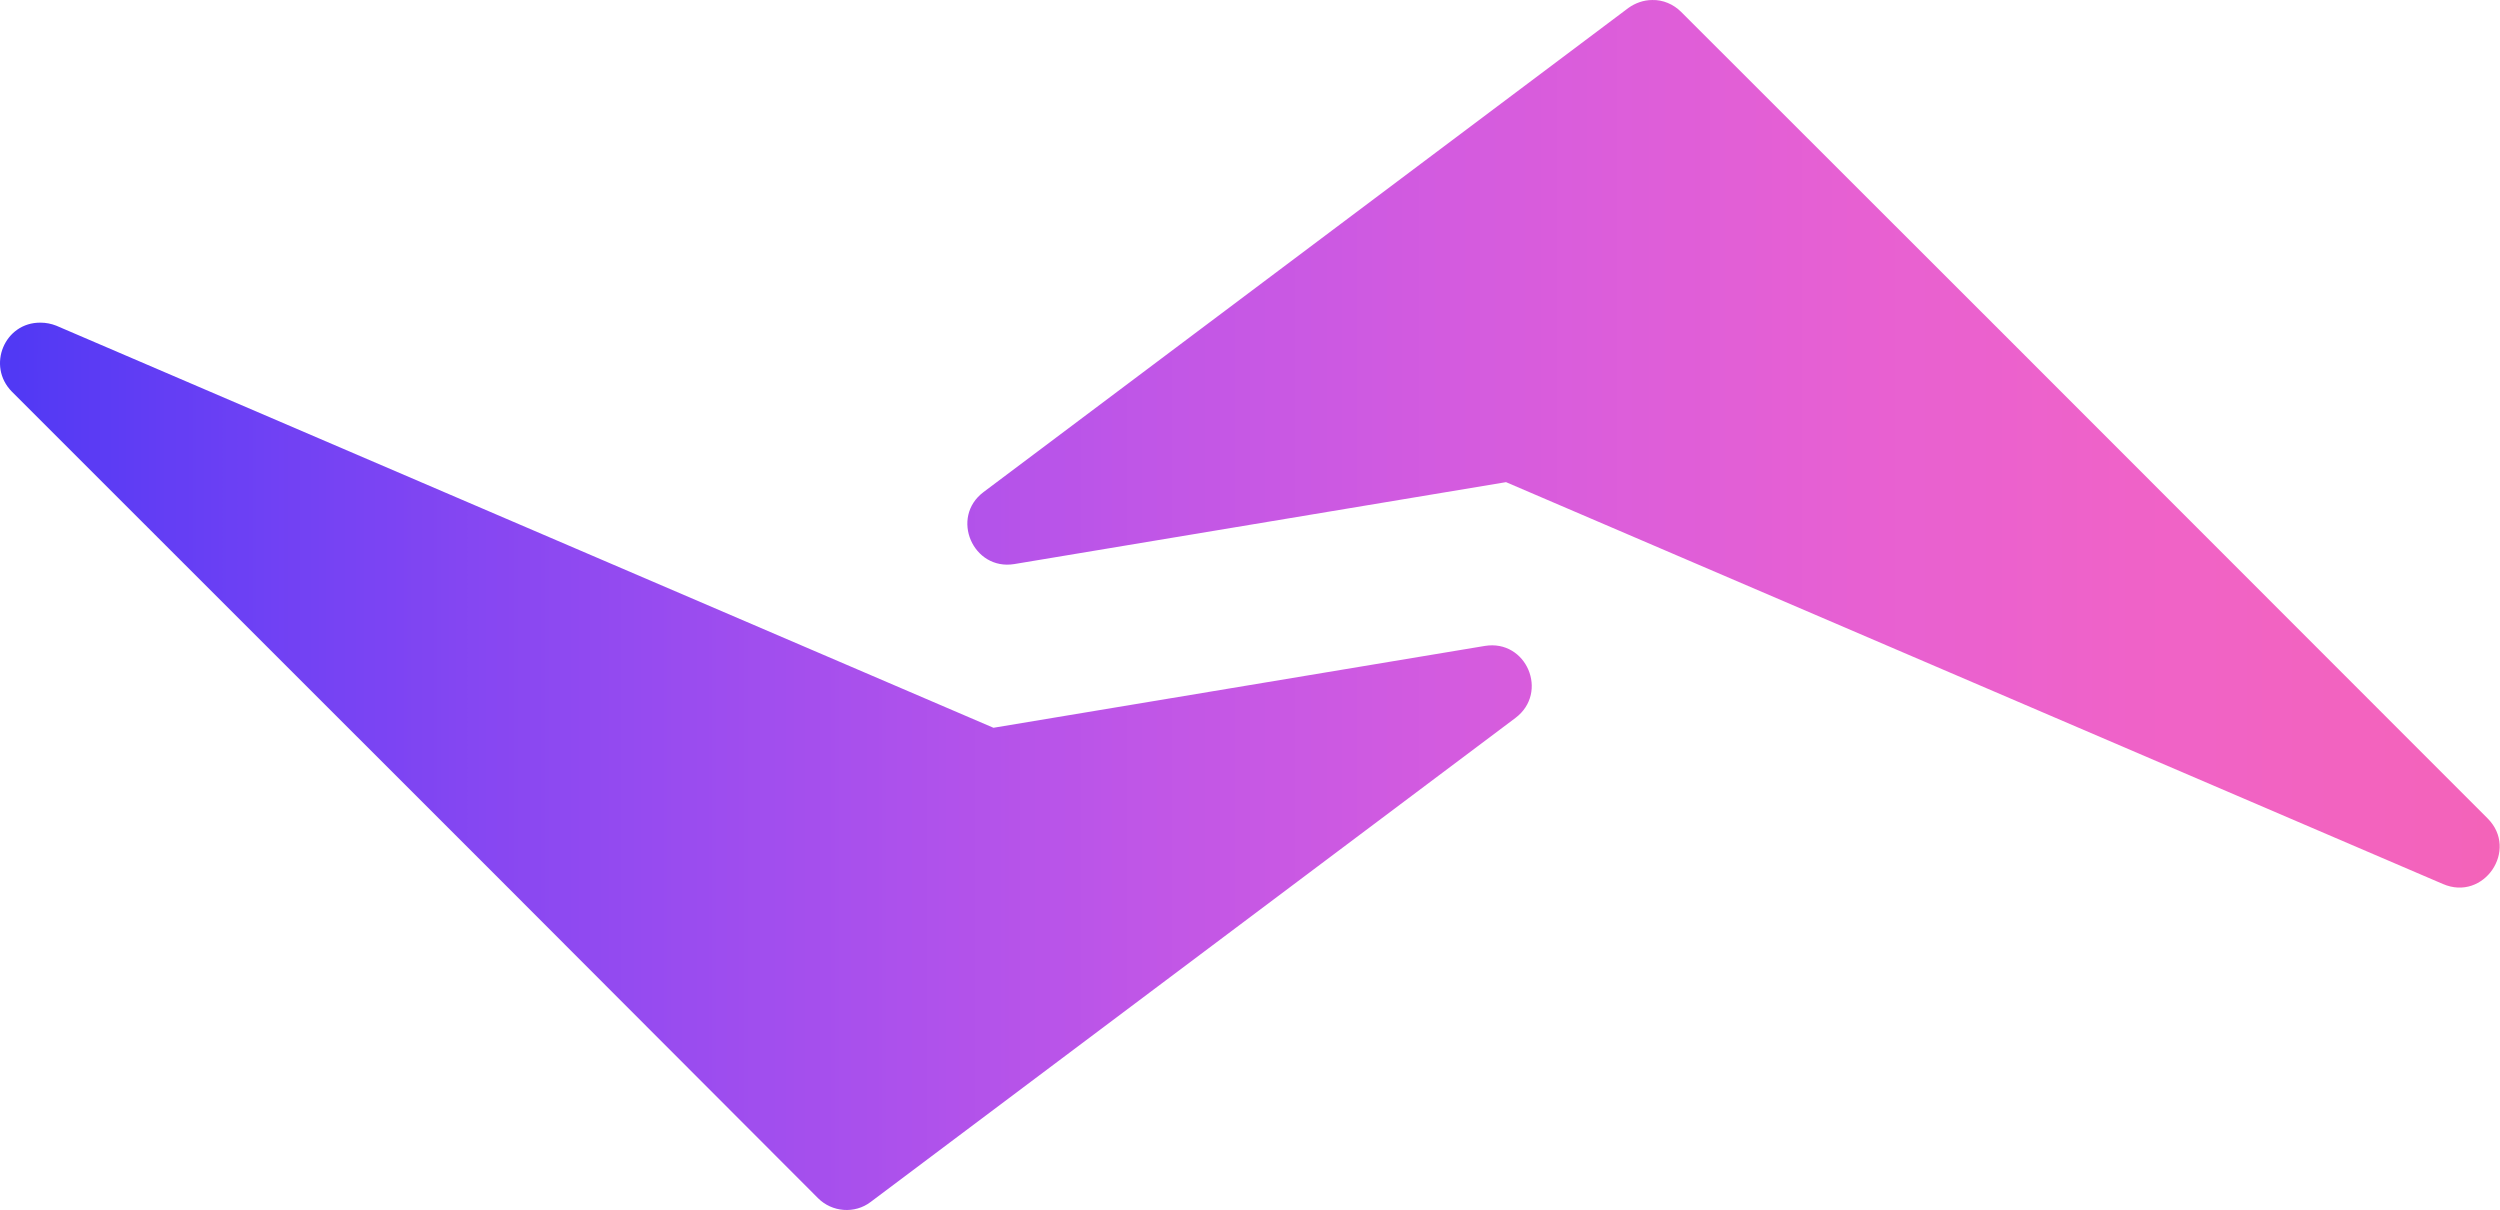 <svg width="3410" height="1651" viewBox="0 0 3410 1651" fill="none" xmlns="http://www.w3.org/2000/svg">
<path fill-rule="evenodd" clip-rule="evenodd" d="M2253.7 0.019C2241.8 0.019 2230.42 4.203 2221.16 10.821L1341.58 671.15C1295.54 705.681 1327.16 778.634 1383.51 769.385L2054.22 657.651L3332.12 1205.75C3387.94 1229.99 3435.97 1159.16 3393.1 1116.3L2733.25 456.076L2292.99 16.154C2282.54 5.71 2268.12 -0.392 2253.7 0.019ZM55.336 440.099C6.255 439.53 -18.483 498.984 16.174 534.191L676.03 1193.84L1115.76 1634.28C1134.94 1653.53 1165.9 1656 1187.59 1639.46L2067.04 979.287C2113.09 944.599 2082.13 871.695 2025.25 881.052L1355.07 992.682L76.63 444.175C69.882 441.543 62.609 440.099 55.336 440.099Z" fill="url(#paint0_linear_2301_57)"/>
<defs>
<linearGradient id="paint0_linear_2301_57" x1="1.54354e-05" y1="825.221" x2="3409.59" y2="825.221" gradientUnits="userSpaceOnUse">
<stop stop-color="#5039F5"/>
<stop offset="0.006" stop-color="#5139F4"/>
<stop offset="0.012" stop-color="#5339F4"/>
<stop offset="0.018" stop-color="#553AF4"/>
<stop offset="0.025" stop-color="#573AF4"/>
<stop offset="0.031" stop-color="#593BF4"/>
<stop offset="0.037" stop-color="#5B3BF4"/>
<stop offset="0.043" stop-color="#5C3CF4"/>
<stop offset="0.049" stop-color="#5E3CF4"/>
<stop offset="0.055" stop-color="#603DF4"/>
<stop offset="0.061" stop-color="#623DF4"/>
<stop offset="0.067" stop-color="#643EF4"/>
<stop offset="0.074" stop-color="#653EF4"/>
<stop offset="0.08" stop-color="#673FF4"/>
<stop offset="0.086" stop-color="#693FF4"/>
<stop offset="0.092" stop-color="#6B40F4"/>
<stop offset="0.098" stop-color="#6C40F4"/>
<stop offset="0.104" stop-color="#6E41F4"/>
<stop offset="0.11" stop-color="#7041F4"/>
<stop offset="0.117" stop-color="#7241F3"/>
<stop offset="0.123" stop-color="#7342F3"/>
<stop offset="0.129" stop-color="#7542F3"/>
<stop offset="0.135" stop-color="#7743F3"/>
<stop offset="0.141" stop-color="#7843F3"/>
<stop offset="0.147" stop-color="#7A44F3"/>
<stop offset="0.153" stop-color="#7B44F3"/>
<stop offset="0.16" stop-color="#7D44F3"/>
<stop offset="0.166" stop-color="#7F45F2"/>
<stop offset="0.172" stop-color="#8045F2"/>
<stop offset="0.178" stop-color="#8246F2"/>
<stop offset="0.184" stop-color="#8446F2"/>
<stop offset="0.19" stop-color="#8547F2"/>
<stop offset="0.196" stop-color="#8747F2"/>
<stop offset="0.202" stop-color="#8847F1"/>
<stop offset="0.209" stop-color="#8A48F1"/>
<stop offset="0.215" stop-color="#8B48F1"/>
<stop offset="0.221" stop-color="#8D49F1"/>
<stop offset="0.227" stop-color="#8E49F1"/>
<stop offset="0.233" stop-color="#9049F1"/>
<stop offset="0.239" stop-color="#914AF0"/>
<stop offset="0.245" stop-color="#934AF0"/>
<stop offset="0.252" stop-color="#944BF0"/>
<stop offset="0.258" stop-color="#964BF0"/>
<stop offset="0.264" stop-color="#974BF0"/>
<stop offset="0.27" stop-color="#994CEF"/>
<stop offset="0.276" stop-color="#9A4CEF"/>
<stop offset="0.282" stop-color="#9B4CEF"/>
<stop offset="0.288" stop-color="#9D4DEF"/>
<stop offset="0.294" stop-color="#9E4DEE"/>
<stop offset="0.301" stop-color="#A04EEE"/>
<stop offset="0.307" stop-color="#A14EEE"/>
<stop offset="0.313" stop-color="#A24EEE"/>
<stop offset="0.319" stop-color="#A44FED"/>
<stop offset="0.325" stop-color="#A54FED"/>
<stop offset="0.331" stop-color="#A64FED"/>
<stop offset="0.337" stop-color="#A850ED"/>
<stop offset="0.344" stop-color="#A950EC"/>
<stop offset="0.35" stop-color="#AA50EC"/>
<stop offset="0.356" stop-color="#AC51EC"/>
<stop offset="0.362" stop-color="#AD51EC"/>
<stop offset="0.368" stop-color="#AE51EB"/>
<stop offset="0.374" stop-color="#AF52EB"/>
<stop offset="0.38" stop-color="#B152EB"/>
<stop offset="0.387" stop-color="#B252EA"/>
<stop offset="0.393" stop-color="#B353EA"/>
<stop offset="0.399" stop-color="#B453EA"/>
<stop offset="0.405" stop-color="#B653E9"/>
<stop offset="0.411" stop-color="#B754E9"/>
<stop offset="0.417" stop-color="#B854E9"/>
<stop offset="0.423" stop-color="#B954E9"/>
<stop offset="0.429" stop-color="#BA54E8"/>
<stop offset="0.436" stop-color="#BB55E8"/>
<stop offset="0.442" stop-color="#BD55E8"/>
<stop offset="0.448" stop-color="#BE55E7"/>
<stop offset="0.454" stop-color="#BF56E7"/>
<stop offset="0.46" stop-color="#C056E7"/>
<stop offset="0.466" stop-color="#C156E6"/>
<stop offset="0.472" stop-color="#C257E6"/>
<stop offset="0.479" stop-color="#C357E5"/>
<stop offset="0.485" stop-color="#C457E5"/>
<stop offset="0.491" stop-color="#C557E5"/>
<stop offset="0.497" stop-color="#C658E4"/>
<stop offset="0.503" stop-color="#C758E4"/>
<stop offset="0.509" stop-color="#C858E4"/>
<stop offset="0.515" stop-color="#C958E3"/>
<stop offset="0.521" stop-color="#CA59E3"/>
<stop offset="0.528" stop-color="#CB59E2"/>
<stop offset="0.534" stop-color="#CC59E2"/>
<stop offset="0.54" stop-color="#CD59E2"/>
<stop offset="0.546" stop-color="#CE5AE1"/>
<stop offset="0.552" stop-color="#CF5AE1"/>
<stop offset="0.558" stop-color="#D05AE0"/>
<stop offset="0.564" stop-color="#D15AE0"/>
<stop offset="0.571" stop-color="#D25BE0"/>
<stop offset="0.577" stop-color="#D35BDF"/>
<stop offset="0.583" stop-color="#D45BDF"/>
<stop offset="0.589" stop-color="#D55BDE"/>
<stop offset="0.595" stop-color="#D55CDE"/>
<stop offset="0.601" stop-color="#D65CDD"/>
<stop offset="0.607" stop-color="#D75CDD"/>
<stop offset="0.613" stop-color="#D85CDC"/>
<stop offset="0.62" stop-color="#D95CDC"/>
<stop offset="0.626" stop-color="#DA5DDC"/>
<stop offset="0.632" stop-color="#DA5DDB"/>
<stop offset="0.638" stop-color="#DB5DDB"/>
<stop offset="0.644" stop-color="#DC5DDA"/>
<stop offset="0.65" stop-color="#DD5EDA"/>
<stop offset="0.656" stop-color="#DD5ED9"/>
<stop offset="0.663" stop-color="#DE5ED9"/>
<stop offset="0.669" stop-color="#DF5ED8"/>
<stop offset="0.675" stop-color="#E05ED8"/>
<stop offset="0.681" stop-color="#E05ED7"/>
<stop offset="0.687" stop-color="#E15FD7"/>
<stop offset="0.693" stop-color="#E25FD6"/>
<stop offset="0.699" stop-color="#E25FD6"/>
<stop offset="0.706" stop-color="#E35FD5"/>
<stop offset="0.712" stop-color="#E45FD5"/>
<stop offset="0.718" stop-color="#E45FD4"/>
<stop offset="0.724" stop-color="#E560D4"/>
<stop offset="0.73" stop-color="#E560D3"/>
<stop offset="0.736" stop-color="#E660D3"/>
<stop offset="0.742" stop-color="#E760D2"/>
<stop offset="0.748" stop-color="#E760D2"/>
<stop offset="0.755" stop-color="#E860D1"/>
<stop offset="0.761" stop-color="#E861D1"/>
<stop offset="0.767" stop-color="#E961D0"/>
<stop offset="0.773" stop-color="#E961CF"/>
<stop offset="0.779" stop-color="#EA61CF"/>
<stop offset="0.785" stop-color="#EA61CE"/>
<stop offset="0.791" stop-color="#EB61CE"/>
<stop offset="0.798" stop-color="#EB61CD"/>
<stop offset="0.804" stop-color="#EC61CD"/>
<stop offset="0.81" stop-color="#EC62CC"/>
<stop offset="0.816" stop-color="#ED62CC"/>
<stop offset="0.822" stop-color="#ED62CB"/>
<stop offset="0.828" stop-color="#ED62CA"/>
<stop offset="0.834" stop-color="#EE62CA"/>
<stop offset="0.84" stop-color="#EE62C9"/>
<stop offset="0.847" stop-color="#EF62C9"/>
<stop offset="0.853" stop-color="#EF62C8"/>
<stop offset="0.859" stop-color="#EF62C7"/>
<stop offset="0.865" stop-color="#F062C7"/>
<stop offset="0.871" stop-color="#F063C6"/>
<stop offset="0.877" stop-color="#F063C6"/>
<stop offset="0.883" stop-color="#F163C5"/>
<stop offset="0.89" stop-color="#F163C4"/>
<stop offset="0.896" stop-color="#F163C4"/>
<stop offset="0.902" stop-color="#F163C3"/>
<stop offset="0.908" stop-color="#F263C2"/>
<stop offset="0.914" stop-color="#F263C2"/>
<stop offset="0.92" stop-color="#F263C1"/>
<stop offset="0.926" stop-color="#F263C1"/>
<stop offset="0.933" stop-color="#F263C0"/>
<stop offset="0.939" stop-color="#F363BF"/>
<stop offset="0.945" stop-color="#F363BF"/>
<stop offset="0.951" stop-color="#F363BE"/>
<stop offset="0.957" stop-color="#F363BD"/>
<stop offset="0.963" stop-color="#F363BD"/>
<stop offset="0.969" stop-color="#F363BC"/>
<stop offset="0.975" stop-color="#F363BB"/>
<stop offset="0.982" stop-color="#F363BB"/>
<stop offset="0.988" stop-color="#F363BA"/>
<stop offset="0.994" stop-color="#F363B9"/>
<stop offset="1" stop-color="#F464B9"/>
</linearGradient>
</defs>
</svg>
